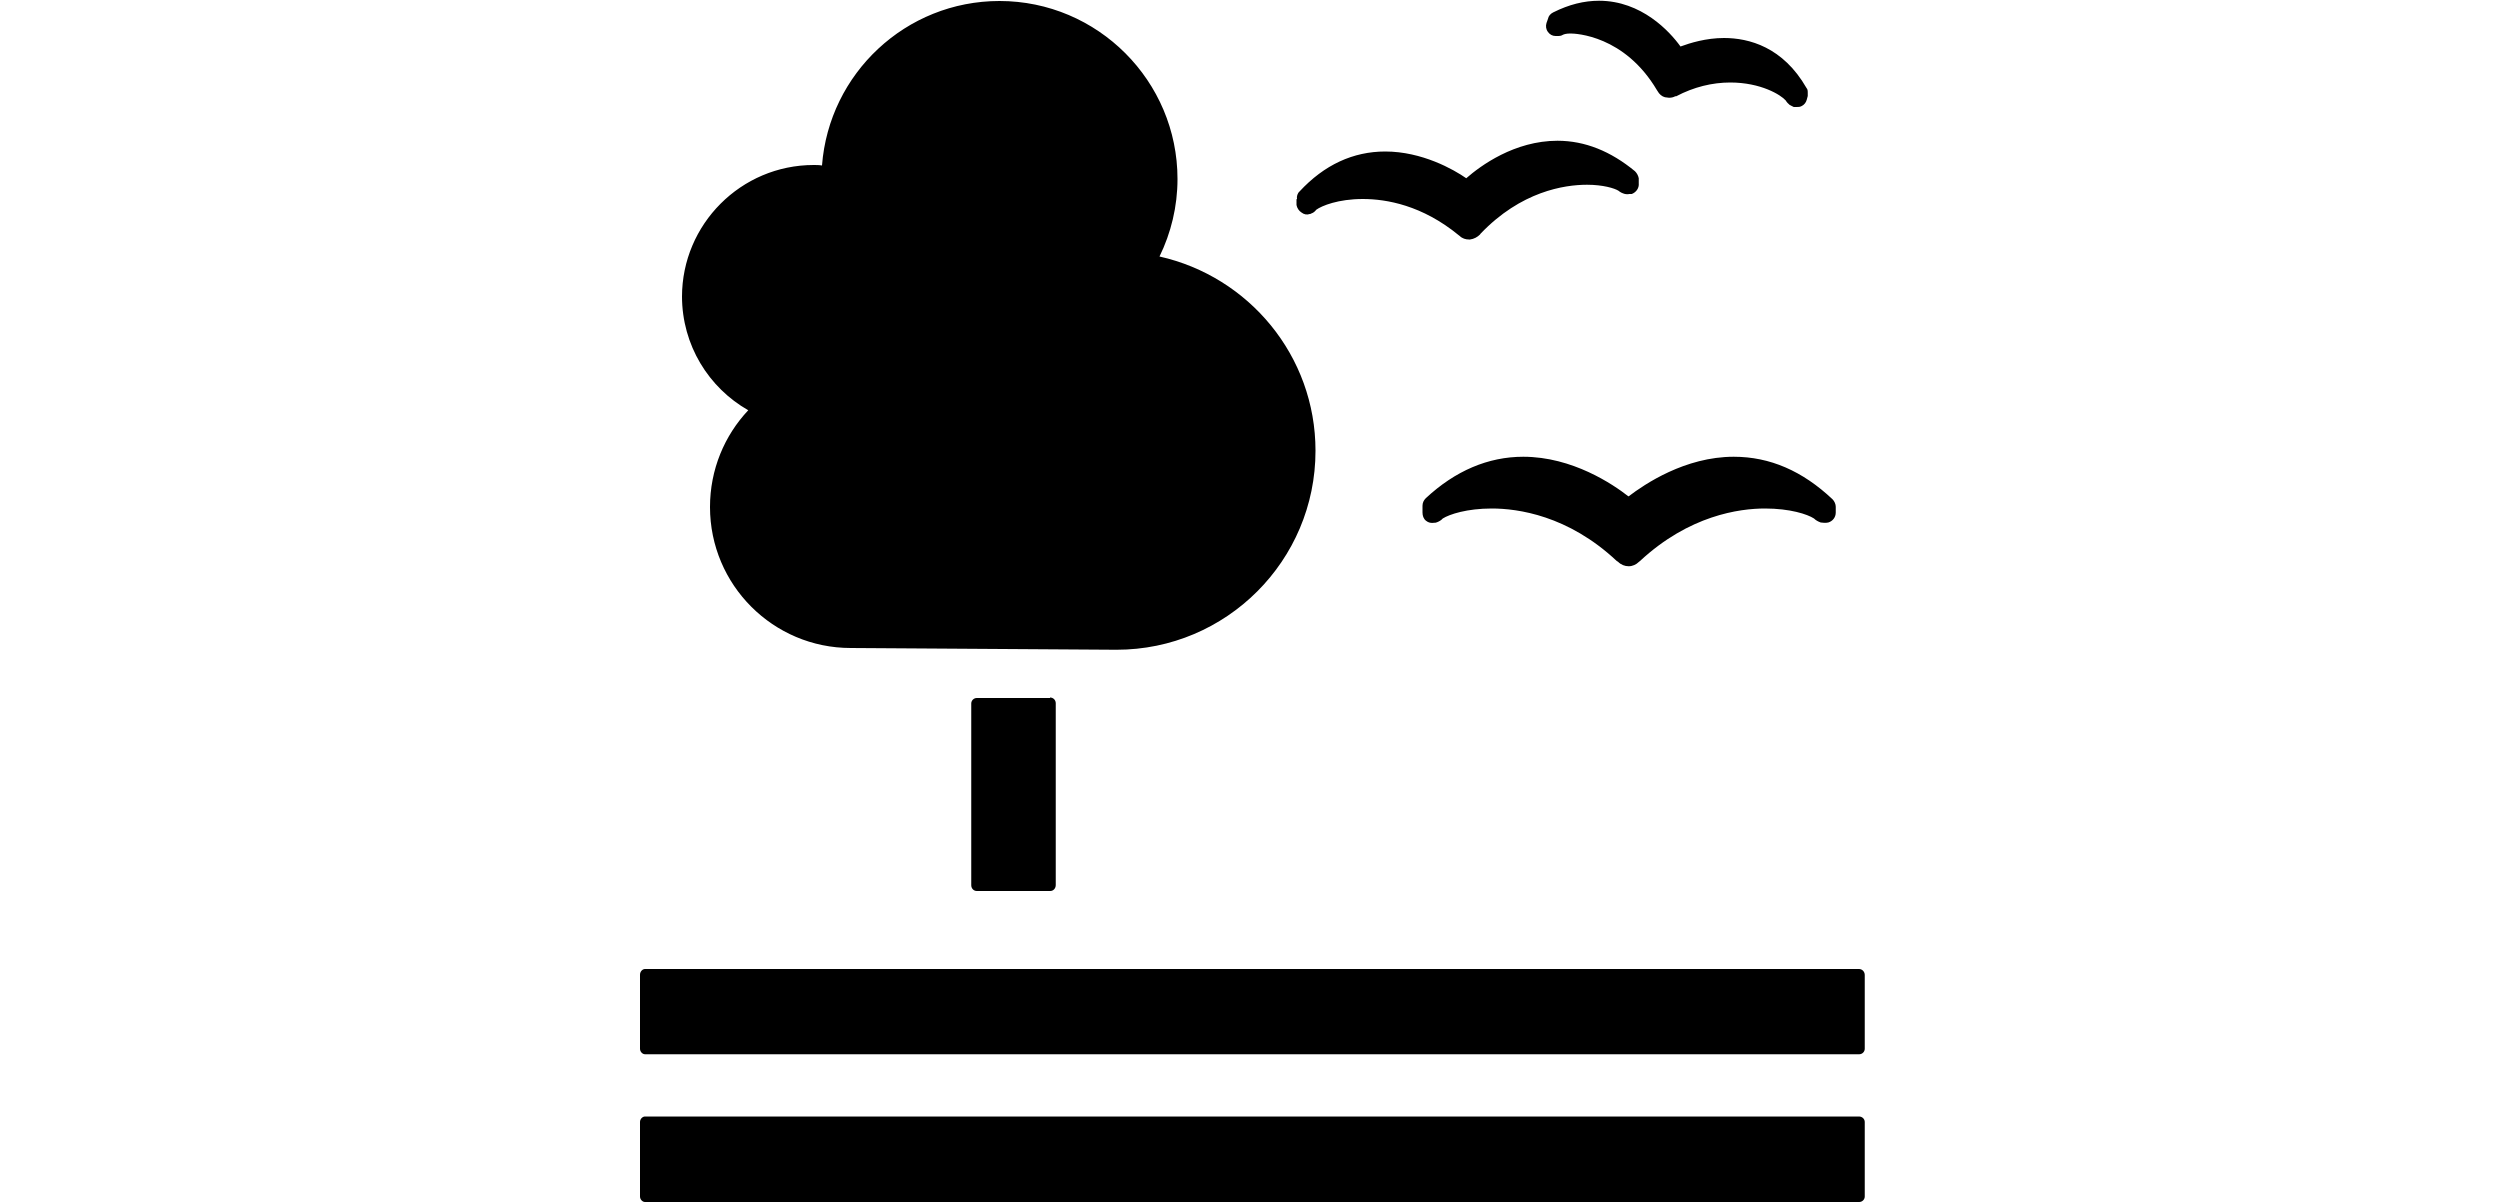 <svg xmlns="http://www.w3.org/2000/svg" viewBox="0 0 1000 481"><g fill-rule="evenodd"><path d="M420 279c1.3 0 2.3 1 2.3 2.3V354c0 1.4-1 2.4-2.2 2.4h-29.4c-1.2 0-2.2-1-2.2-2.3v-72.7c0-1.2 1-2.2 2.2-2.2H420M743.7 387.6H258c-1 0-2 1-2 2.3v29.6c0 1.2 1 2.2 2 2.2h485.7c1.2 0 2.2-1 2.2-2.2V390c0-1.3-1-2.4-2.3-2.4M743.7 446.6H258c-1 0-2 1-2 2.2v29.8c0 1.2 1 2.2 2 2.2h485.7c1.2 0 2.2-1 2.2-2.2v-29.8c0-1.2-1-2.2-2.3-2.2M651.3 198.5c-6-4.7-22.3-15.8-42-15.8-14 0-27.2 5.6-39 16.6-.8.8-1.3 1.8-1.3 3v2.7c0 1.3.4 2.5 1.4 3.3 1 .8 2 1 3.4.8.3 0 .6 0 1-.2.8-.3 1.7-.8 2.3-1.5 2.7-1.7 9.7-4 19.6-4 10.3 0 30.5 2.7 50 21l.5.3c1.2 1.2 2.7 1.8 4.3 1.8 1.5 0 3-.7 4-1.7l.5-.4c19.7-18.3 39.8-21 50-21 10 0 17 2.3 19.6 4 .7.7 1.6 1.2 2.7 1.6.5 0 1.8.3 3 0 1.7-.5 3-2 3-4v-2.3c0-1-.5-2.2-1.3-3-12-11.3-25-17-39.5-17-19.5 0-35.7 11-42 15.8M621.2 5c-1 .5-1.8 1.4-2 2.5l-.6 1.7c-.4 1.2-.2 2.6.6 3.6.7 1 1.8 1.6 3 1.6h.6c1 0 1.6 0 2.4-.5.4-.2 1.3-.5 3-.5 2 0 21.6.7 34.6 22.7l.2.3c.7 1.3 1.8 2.2 3 2.5l1.6.2c1 0 1.8-.2 2.5-.6h.4c7-3.7 14.4-5.5 21.6-5.5 12.3 0 20.3 5 22.2 7.2.4.7 1 1.3 1.6 1.8l1.6.8h1.2c.7 0 1.3 0 2-.4 1-.5 1.7-1.4 2-2.5l.4-1.5v-1.2c0-.7 0-1.5-.5-2-9.4-16.4-23-20-33-20-7.2 0-13.6 2-17.4 3.4-4.3-6-15.6-18.3-32.6-18.3-6 0-12 1.5-18.2 4.6M518.6 79.7V82c.2 1.2 1 2.4 2 3 1 .8 2.2 1 3.3.6 0 0 .4 0 .6-.2 1-.3 1.6-1 2-1.5 2.2-1.6 8.8-4.3 18.6-4.3 9.5 0 23.8 2.5 38.4 14.5l.4.3c1 1 2.4 1.4 3.7 1.4h.4c1.6-.2 3-1 4-2l.2-.3c16.2-17 33.6-19.6 42.6-19.6 6.4 0 11 1.4 12.6 2.4.7.6 1.5 1 2.6 1.3.3 0 1 .2 1.7 0h1c1.8-.7 3-2.4 2.8-4.3v-2c-.2-1-.7-2-1.5-2.8-9.7-8-20-12.2-31-12.2-17.2 0-30.8 10-36.5 15-5-3.5-17.7-10.7-32.4-10.7-12.8 0-24.4 5.3-34.3 16-.8.7-1.2 2-1 3M272.8 118.7c0-29 23.6-52.7 52.7-52.7 1 0 2.2 0 3.3.2 2.8-36.8 33.5-65.8 71-65.8 39.3 0 71.2 32 71.2 71.2 0 11-2.6 21.6-7.2 31 35.7 8 62.4 39.7 62.4 77.7 0 44-35.7 79.6-79.6 79.6l-106.3-.7c-31 0-56.3-25.2-56.3-56.4 0-15 5.8-28.6 15.3-38.7-15.8-9-26.5-26-26.5-45.6"/></g></svg>